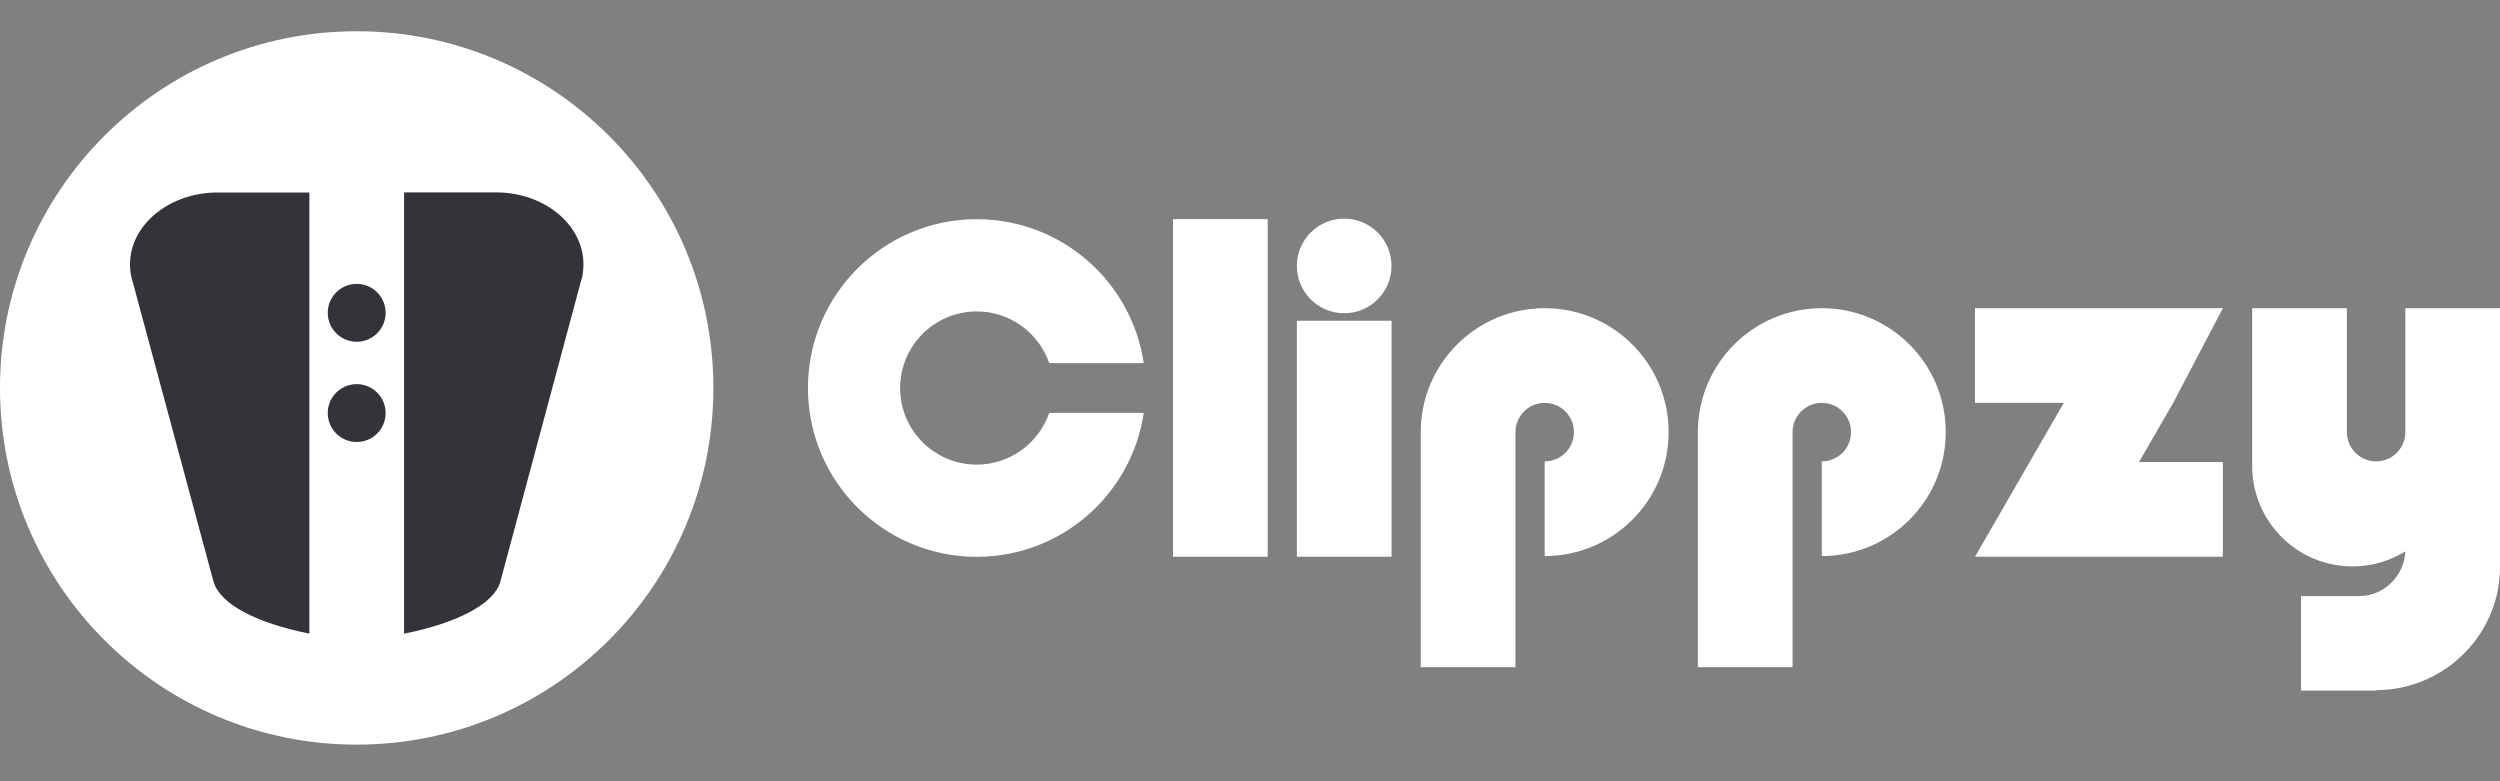 <svg width="160" height="50" viewBox="0 0 160 50" fill="none" xmlns="http://www.w3.org/2000/svg">
<rect x="0" y="0" width="160" height="50" fill="#808080" stroke="none"/>
<g clip-path="url(#clip0_123_3)">
<path d="M22.828 47.656C35.436 47.656 45.656 37.436 45.656 24.828C45.656 12.22 35.436 2 22.828 2C10.22 2 0 12.22 0 24.828C0 37.436 10.22 47.656 22.828 47.656Z" fill="white"/>
<path d="M8.32 16.928C8.32 14.424 10.76 12.38 13.796 12.32H19.8V40.552C16.444 39.884 14.096 38.672 13.68 37.26L13.672 37.252L8.52 18.136C8.392 17.752 8.32 17.344 8.32 16.928Z" fill="#33333A"/>
<path d="M25.86 40.556V12.312H31.8C34.864 12.34 37.34 14.392 37.34 16.92C37.34 17.196 37.312 17.464 37.26 17.724L37.152 18.104L32.016 37.244V37.252C31.6 38.668 29.224 39.88 25.86 40.556Z" fill="#33333A"/>
<path d="M22.828 21.872C23.851 21.872 24.68 21.043 24.68 20.02C24.68 18.997 23.851 18.168 22.828 18.168C21.805 18.168 20.976 18.997 20.976 20.02C20.976 21.043 21.805 21.872 22.828 21.872Z" fill="#33333A"/>
<path d="M22.828 28.288C23.851 28.288 24.68 27.459 24.68 26.436C24.68 25.413 23.851 24.584 22.828 24.584C21.805 24.584 20.976 25.413 20.976 26.436C20.976 27.459 21.805 28.288 22.828 28.288Z" fill="#33333A"/>
<path d="M67.148 26.424H73.2C72.428 31.636 67.936 35.636 62.512 35.636C56.544 35.636 51.708 30.8 51.708 24.832C51.708 18.864 56.544 14.028 62.512 14.028C67.936 14.028 72.428 18.028 73.2 23.24H67.148C66.488 21.316 64.66 19.932 62.512 19.932C59.804 19.932 57.608 22.128 57.608 24.836C57.608 27.544 59.804 29.736 62.512 29.736C64.66 29.732 66.488 28.348 67.148 26.424Z" fill="white"/>
<path d="M89.06 20.528H83V35.632H89.06V20.528Z" fill="white"/>
<path d="M81.132 14.024H75.072V35.632H81.132V14.024Z" fill="white"/>
<path d="M160 19.724V36.252C160 36.356 160 36.464 159.992 36.564C159.992 36.608 159.988 36.648 159.988 36.692C159.988 36.732 159.984 36.768 159.98 36.808C159.98 36.84 159.976 36.872 159.972 36.904C159.972 36.944 159.968 36.984 159.964 37.02C159.96 37.084 159.952 37.144 159.944 37.204V37.208C159.936 37.26 159.932 37.312 159.924 37.364C159.892 37.592 159.852 37.82 159.8 38.044C159.784 38.108 159.772 38.168 159.756 38.228C159.744 38.272 159.732 38.316 159.72 38.364C159.712 38.396 159.704 38.428 159.692 38.46C159.64 38.64 159.58 38.816 159.516 38.992C159.504 39.032 159.488 39.068 159.472 39.104C159.428 39.224 159.376 39.34 159.324 39.46C159.308 39.5 159.288 39.536 159.272 39.576C159.252 39.62 159.232 39.664 159.208 39.708C159.184 39.756 159.16 39.808 159.132 39.856C159.108 39.9 159.088 39.944 159.06 39.988C159.04 40.024 159.02 40.06 159.004 40.092C158.956 40.18 158.904 40.268 158.852 40.356C158.82 40.408 158.784 40.464 158.752 40.516C158.732 40.548 158.712 40.58 158.692 40.608C158.668 40.644 158.648 40.676 158.624 40.708C158.536 40.84 158.44 40.968 158.34 41.096C158.32 41.124 158.3 41.148 158.28 41.172C158.248 41.212 158.22 41.248 158.188 41.284C158.108 41.38 158.028 41.472 157.944 41.564C157.944 41.568 157.94 41.568 157.936 41.572C157.892 41.616 157.852 41.664 157.808 41.708L157.804 41.712C157.76 41.756 157.72 41.8 157.676 41.84C157.632 41.884 157.588 41.928 157.54 41.972C157.496 42.016 157.452 42.056 157.408 42.096C157.404 42.1 157.396 42.108 157.392 42.112C157.308 42.188 157.224 42.264 157.136 42.336C157.032 42.424 156.924 42.508 156.816 42.588C156.764 42.624 156.716 42.664 156.664 42.7C156.616 42.736 156.564 42.772 156.516 42.804C156.508 42.812 156.496 42.82 156.484 42.824C156.44 42.856 156.396 42.884 156.348 42.912C156.296 42.948 156.24 42.98 156.184 43.012C156.08 43.076 155.972 43.14 155.86 43.2C155.792 43.236 155.724 43.272 155.656 43.308C155.608 43.332 155.556 43.356 155.508 43.38C155.408 43.428 155.304 43.476 155.204 43.52C155.128 43.552 155.052 43.584 154.972 43.616C154.84 43.668 154.704 43.716 154.568 43.764C154.524 43.78 154.476 43.796 154.432 43.808C154.328 43.84 154.22 43.872 154.112 43.9C154.104 43.9 154.092 43.904 154.084 43.908C154.036 43.92 153.988 43.932 153.936 43.944C153.884 43.956 153.828 43.968 153.772 43.984C153.768 43.984 153.764 43.984 153.764 43.984C153.708 43.996 153.652 44.008 153.6 44.02C153.544 44.032 153.488 44.04 153.432 44.052C153.316 44.072 153.204 44.088 153.088 44.104C153.048 44.108 153.004 44.116 152.964 44.12C152.892 44.128 152.82 44.136 152.744 44.14C152.524 44.156 152.3 44.168 152.076 44.168V44.2H147.264V38.152H150.972C152.568 38.152 153.872 36.864 153.944 35.284C153.9 35.312 153.856 35.336 153.812 35.364C152.968 35.86 152.004 36.172 150.968 36.236C150.832 36.244 150.696 36.248 150.556 36.248C149.76 36.248 149 36.104 148.3 35.84C148.216 35.808 148.136 35.776 148.056 35.744C148.052 35.744 148.044 35.74 148.04 35.736C146.696 35.16 145.588 34.14 144.9 32.86C144.464 32.048 144.196 31.128 144.148 30.156C144.144 30.048 144.14 29.94 144.14 29.832V19.724H150.2V27.656C150.2 27.74 150.204 27.824 150.216 27.908C150.248 28.156 150.332 28.384 150.452 28.592C150.58 28.82 150.76 29.016 150.968 29.168C151.276 29.396 151.66 29.528 152.072 29.528C152.764 29.528 153.372 29.152 153.692 28.592C153.812 28.384 153.892 28.156 153.924 27.908C153.936 27.824 153.94 27.74 153.94 27.656V19.724H160Z" fill="white"/>
<path d="M139.084 25.784L136.896 29.572H142.264V35.632H126.4L129.896 29.572L132.084 25.784H126.4V19.724H141.884H142.024H142.264L139.084 25.784Z" fill="white"/>
<path d="M86.028 20.048C87.7 20.048 89.056 18.692 89.056 17.02C89.056 15.348 87.7 13.992 86.028 13.992C84.356 13.992 83 15.348 83 17.02C83 18.692 84.356 20.048 86.028 20.048Z" fill="white"/>
<path d="M124.528 27.656C124.528 32.036 120.976 35.588 116.596 35.588V29.528C117.632 29.528 118.468 28.688 118.468 27.656C118.468 26.62 117.628 25.784 116.596 25.784C115.564 25.784 114.724 26.624 114.724 27.656V42.7H108.664V27.656C108.664 23.92 111.248 20.788 114.724 19.948C115.324 19.804 115.952 19.724 116.596 19.724C120.976 19.724 124.528 23.272 124.528 27.656Z" fill="white"/>
<path d="M106.792 27.656C106.792 32.036 103.24 35.588 98.86 35.588V29.528C99.896 29.528 100.732 28.688 100.732 27.656C100.732 26.62 99.892 25.784 98.86 25.784C97.828 25.784 96.988 26.624 96.988 27.656V42.7H90.928V27.656C90.928 23.92 93.512 20.788 96.988 19.948C97.588 19.804 98.216 19.724 98.86 19.724C103.24 19.724 106.792 23.272 106.792 27.656Z" fill="white"/>
</g>
<defs>
<clipPath id="clip0_123_3">
<rect width="160" height="50" fill="white"/>
</clipPath>
</defs>
</svg>
